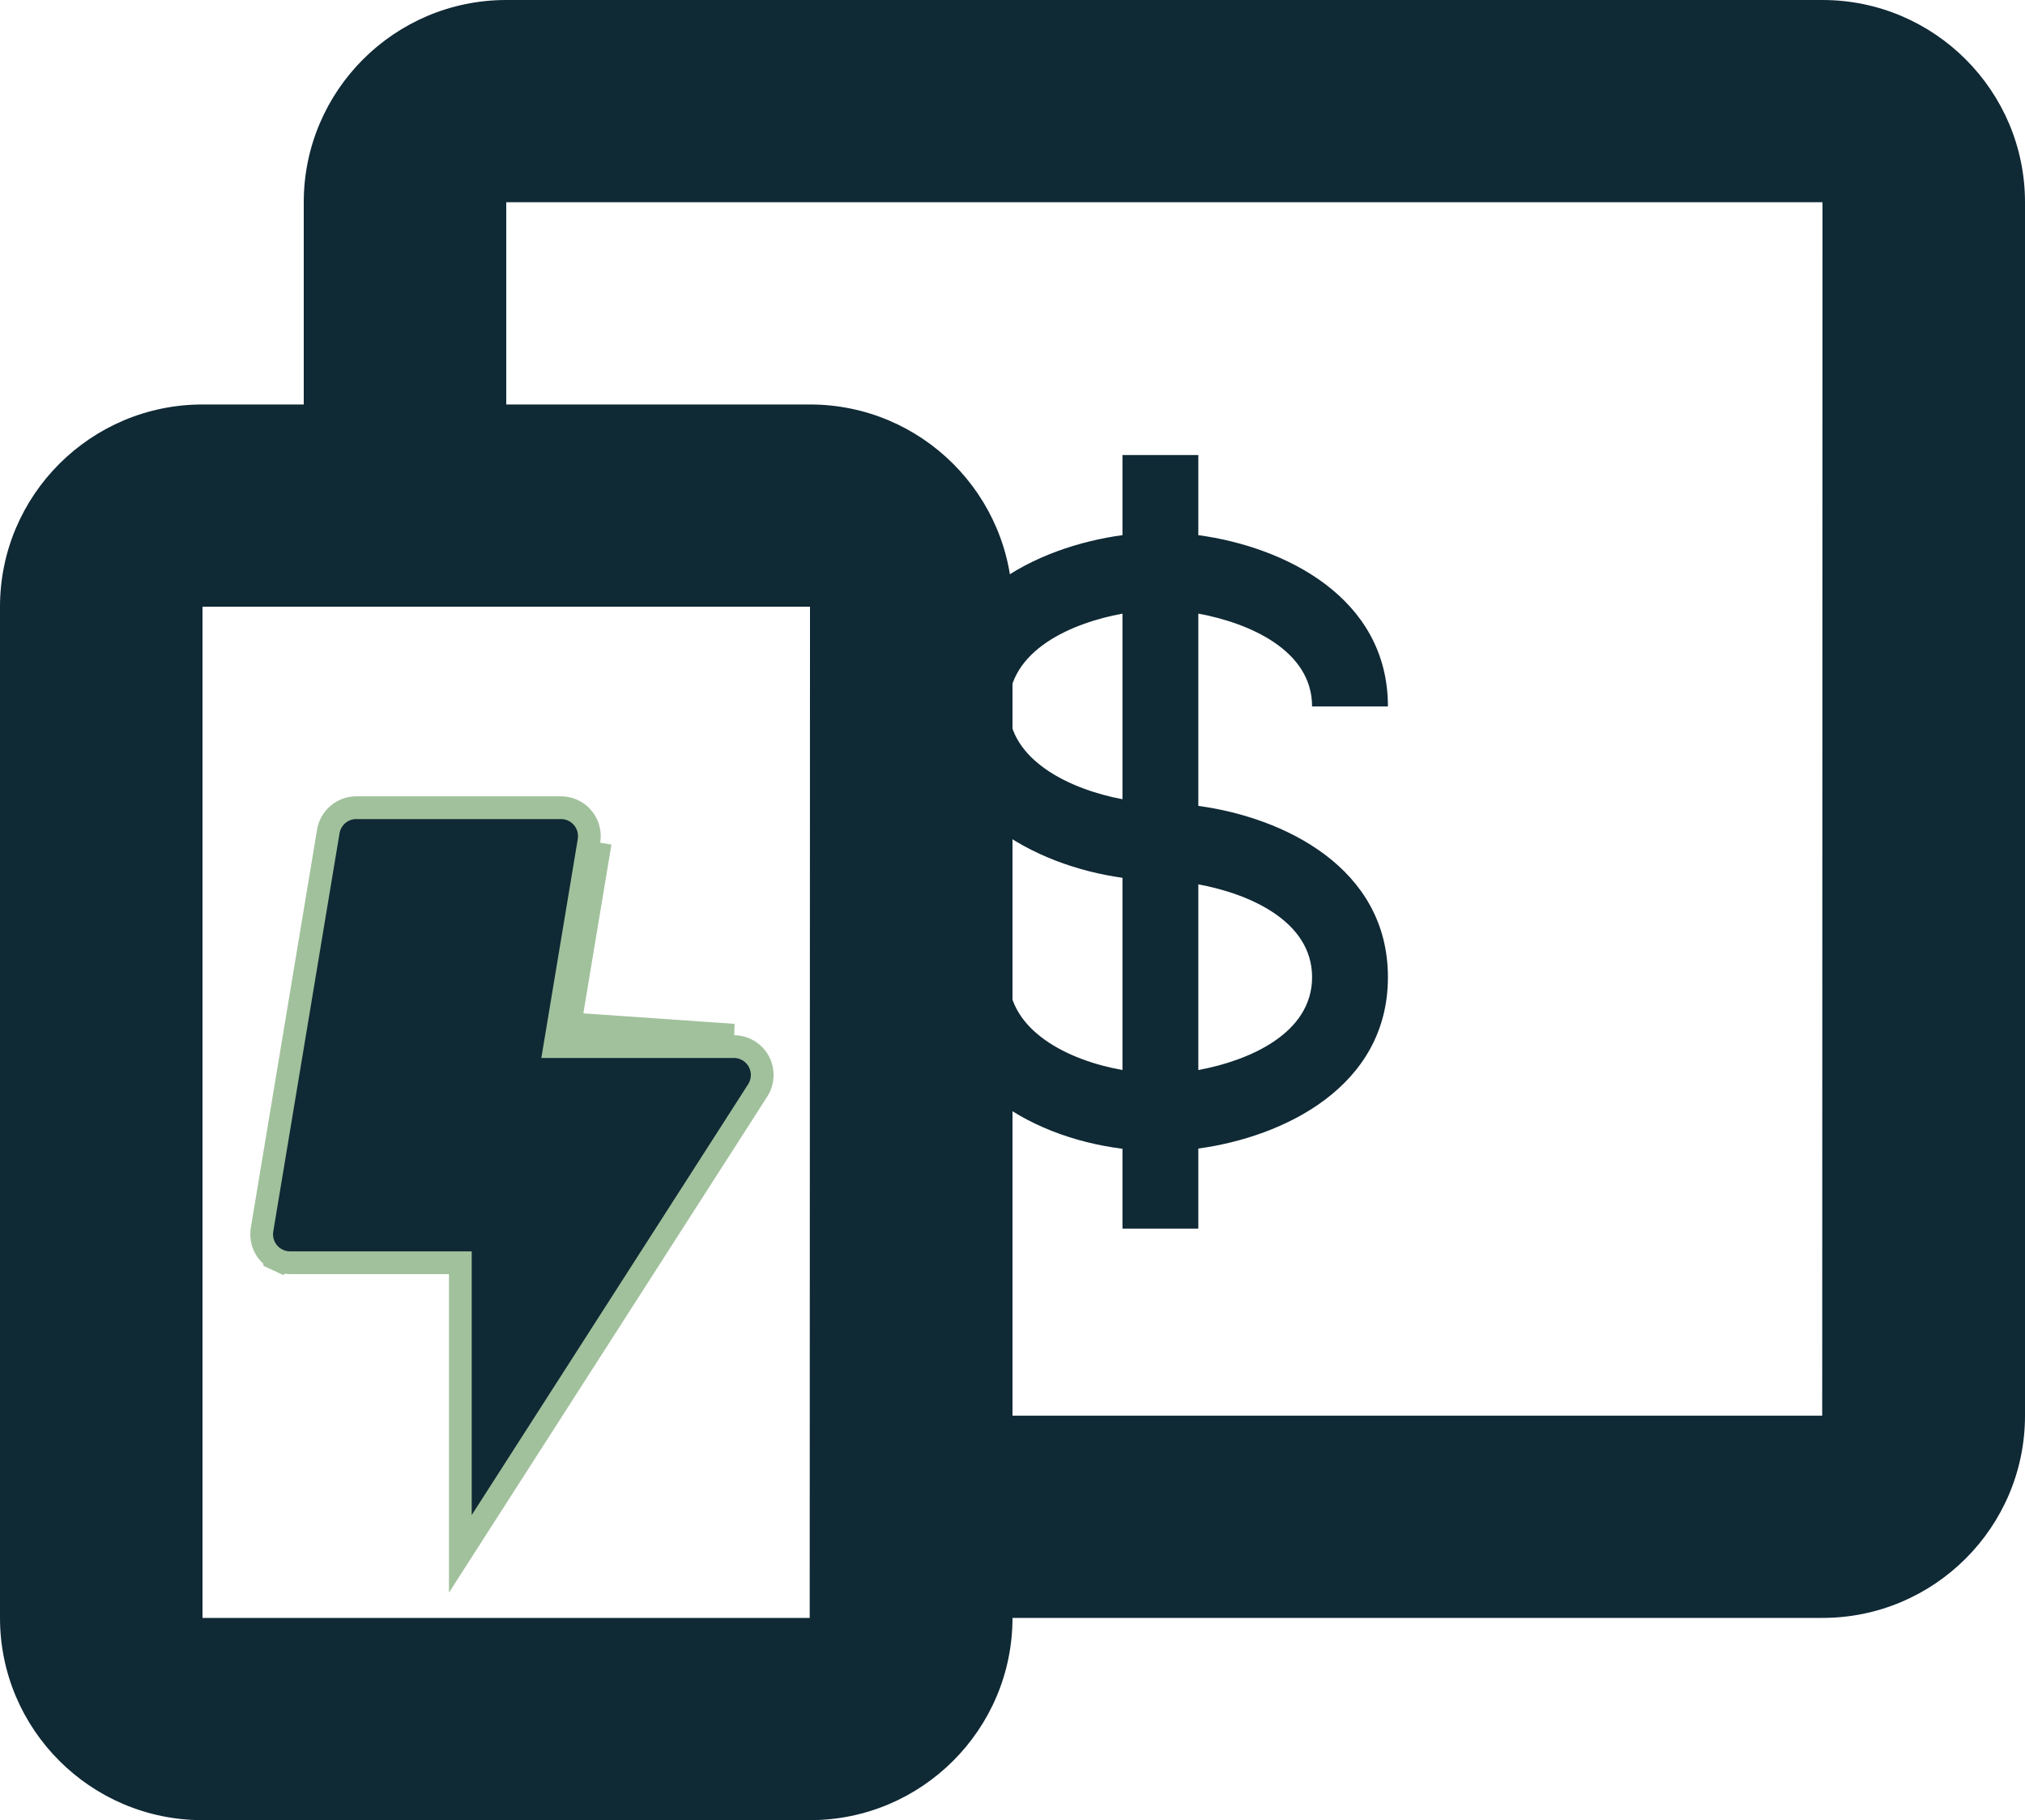 <svg width="89" height="80" viewBox="0 0 89 80" fill="none" xmlns="http://www.w3.org/2000/svg">
<path d="M80.1 0H22.25C17.342 0 13.35 3.987 13.35 8.889V17.778H8.9C3.992 17.778 0 21.764 0 26.667V71.111C0 76.013 3.992 80 8.9 80H35.6C40.508 80 44.5 76.013 44.5 71.111H80.1C85.008 71.111 89 67.124 89 62.222V8.889C89 3.987 85.008 0 80.1 0ZM35.587 71.111H8.9V26.667H35.6L35.587 71.111ZM80.087 62.222H44.5V26.667C44.5 21.764 40.508 17.778 35.6 17.778H22.25V8.889H80.1L80.087 62.222Z" fill="#0F2935"/>
<path d="M57.667 31.05H61C61 26.227 56.408 24.027 52.667 23.521V20H49.333V23.521C45.592 24.027 41 26.227 41 31.05C41 35.65 45.443 38.042 49.333 38.581V47.03C46.92 46.603 44.333 45.289 44.333 42.95H41C41 47.351 45.042 49.952 49.333 50.491V54H52.667V50.481C56.408 49.974 61 47.773 61 42.95C61 38.127 56.408 35.927 52.667 35.421V26.97C54.883 27.376 57.667 28.57 57.667 31.05ZM44.333 31.05C44.333 28.57 47.117 27.376 49.333 26.97V35.128C47.048 34.698 44.333 33.425 44.333 31.05ZM57.667 42.95C57.667 45.43 54.883 46.624 52.667 47.03V38.87C54.883 39.276 57.667 40.47 57.667 42.95Z" fill="#0F2935"/>
<path d="M25.055 45H24.972V45.5L25.465 45.582L25.479 45.5H32.252L25.055 45ZM25.055 45L26.38 37.039L25.055 45ZM32.252 46H32.252C32.476 46 32.696 46.06 32.889 46.174C33.081 46.289 33.24 46.453 33.347 46.65C33.455 46.847 33.507 47.07 33.499 47.295C33.491 47.519 33.423 47.738 33.302 47.927L33.301 47.927L20.232 68.295V56V55.5H19.732H12.746C12.746 55.5 12.746 55.5 12.746 55.5C12.565 55.5 12.386 55.46 12.222 55.384L12.012 55.837L12.222 55.384C12.058 55.308 11.912 55.197 11.795 55.058C11.678 54.919 11.593 54.757 11.545 54.582C11.497 54.406 11.487 54.223 11.517 54.044L11.517 54.043L14.429 36.544C14.477 36.252 14.628 35.987 14.853 35.796C15.078 35.605 15.363 35.5 15.658 35.5C15.658 35.5 15.658 35.5 15.658 35.5L24.656 35.5L24.656 35.5C24.837 35.5 25.016 35.539 25.18 35.615C25.345 35.692 25.491 35.803 25.608 35.942C25.725 36.08 25.811 36.243 25.859 36.418C25.907 36.593 25.916 36.777 25.887 36.956L25.887 36.957L24.479 45.418L24.382 46H24.972H32.252Z" fill="#0F2935" stroke="#A1C19C"/>
</svg>

